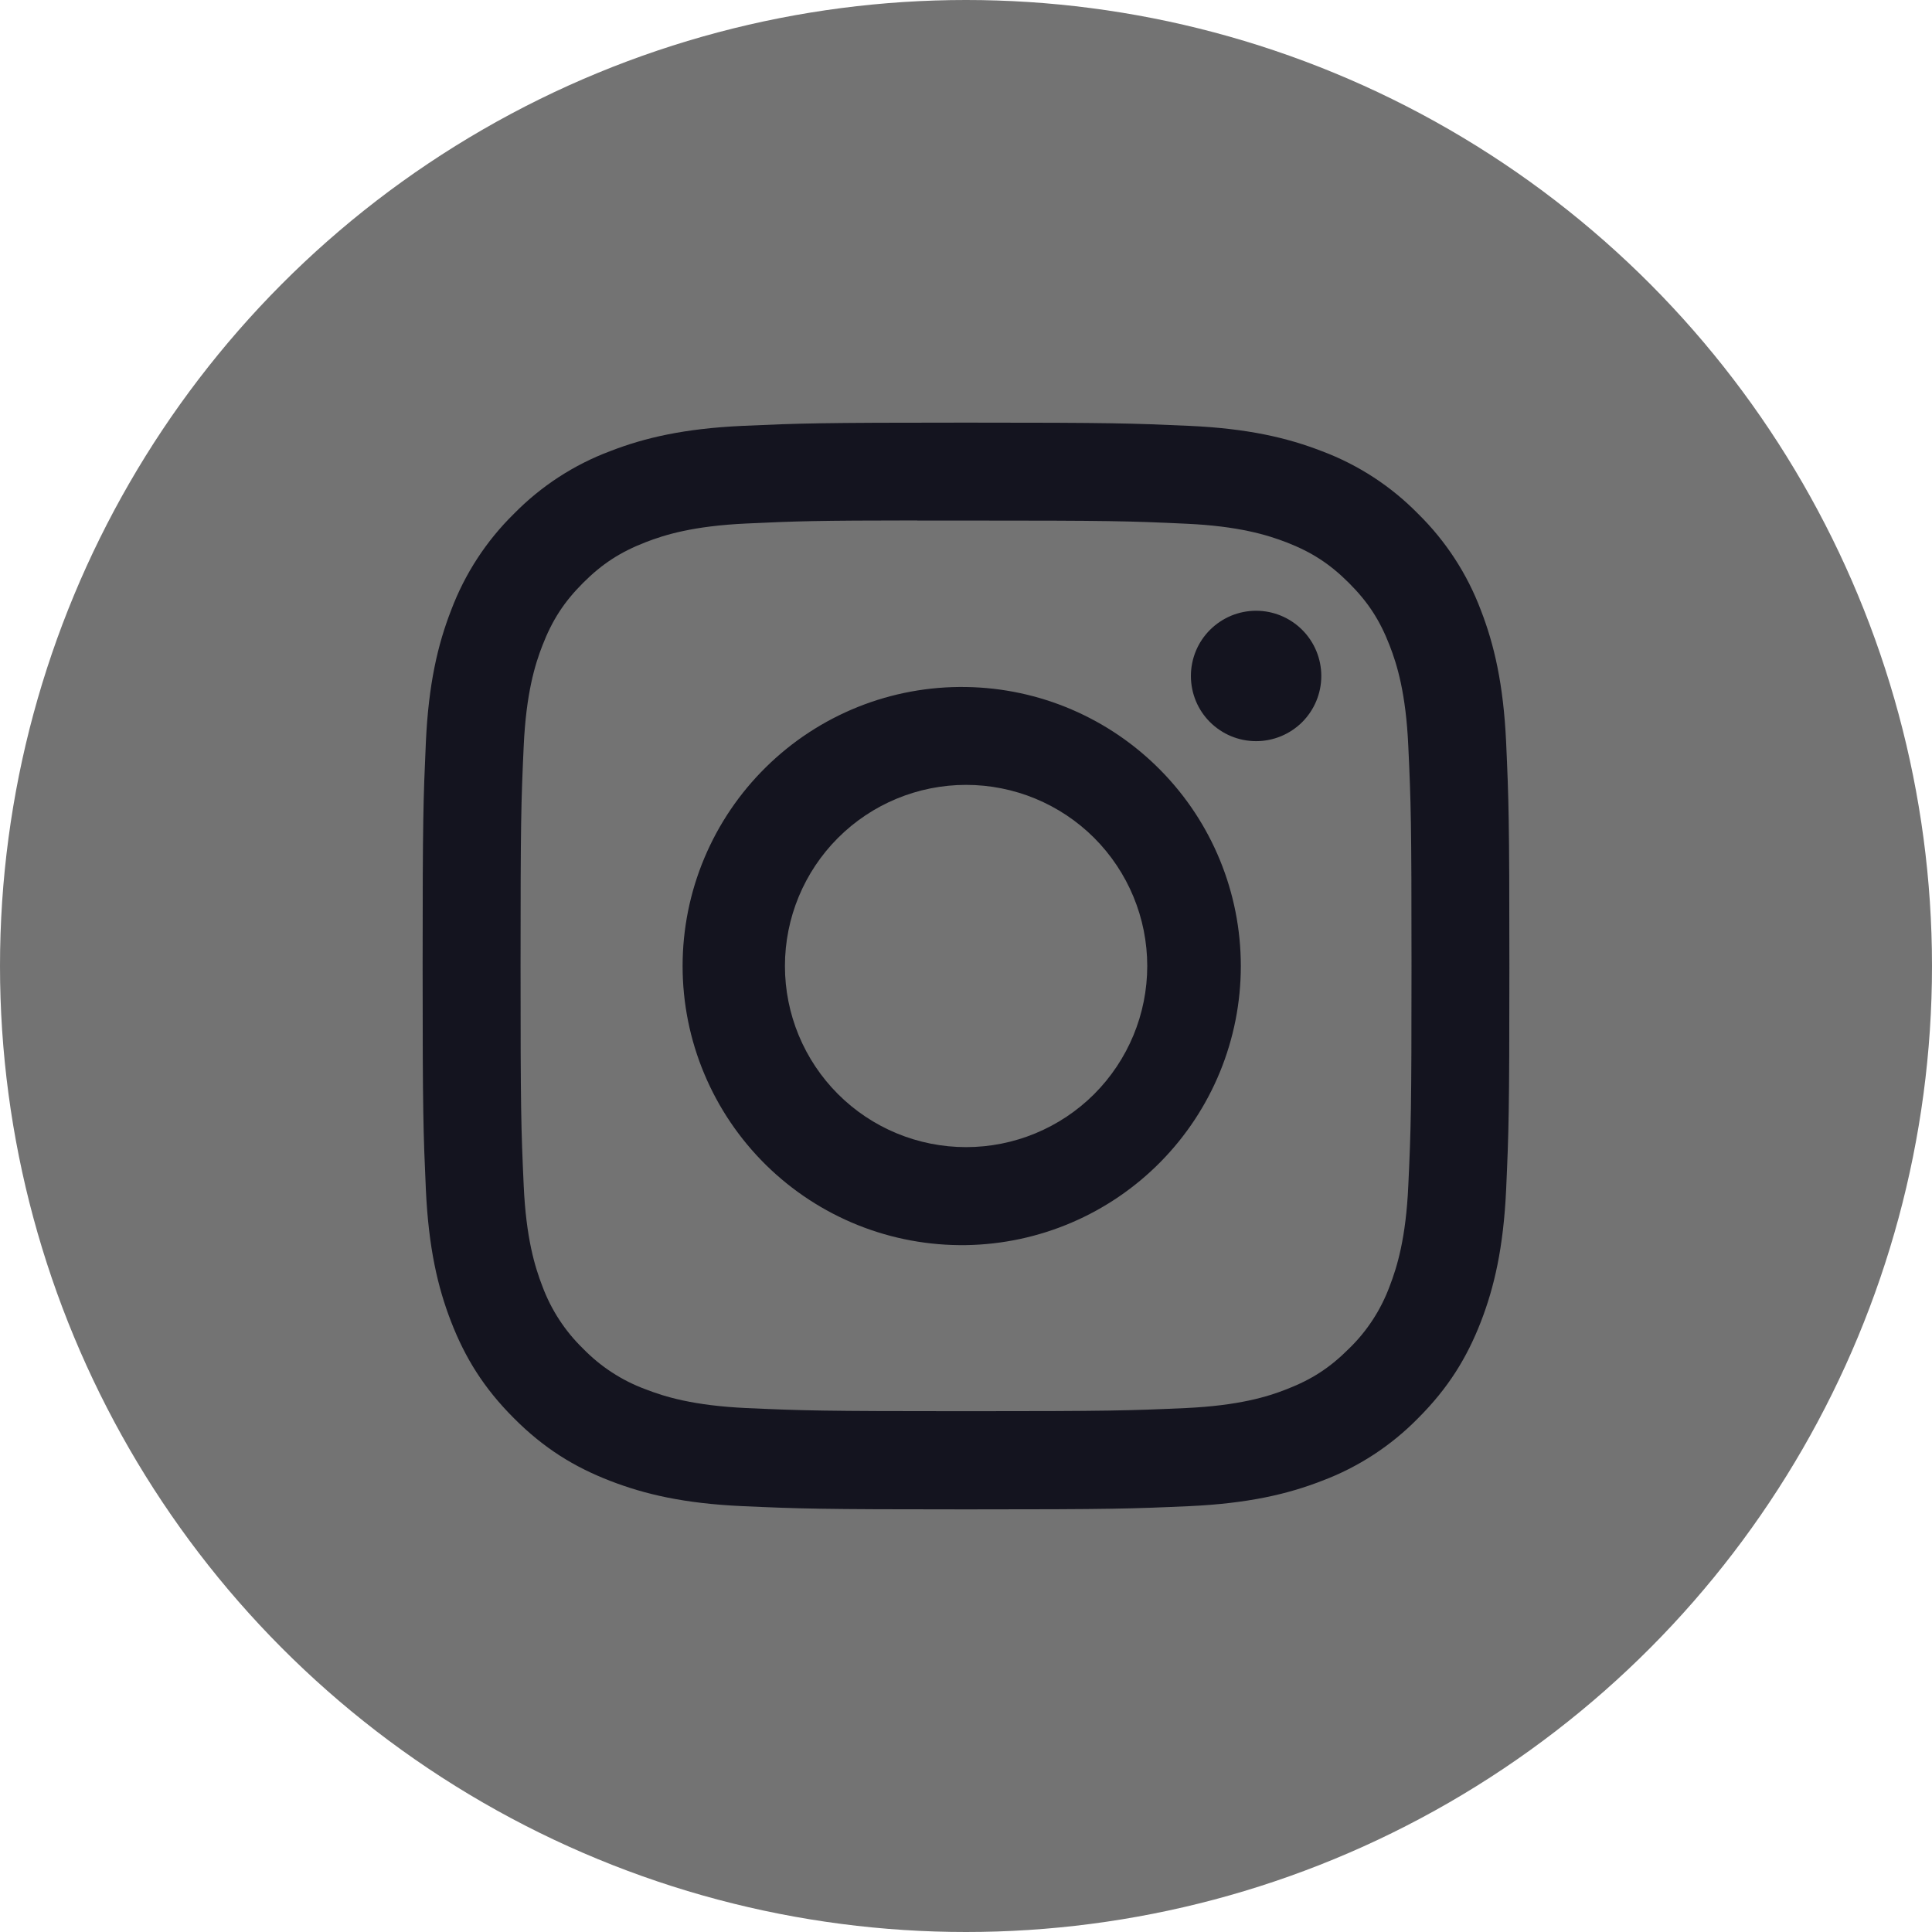 <svg width="32" height="32" viewBox="0 0 32 32" fill="none" xmlns="http://www.w3.org/2000/svg">
<circle cx="16" cy="16" r="16" fill="#737373"/>
<path d="M16 7C13.558 7 13.251 7.011 12.291 7.054C11.331 7.099 10.678 7.25 10.105 7.473C9.504 7.698 8.96 8.053 8.511 8.511C8.053 8.961 7.699 9.505 7.473 10.105C7.25 10.677 7.098 11.331 7.054 12.287C7.011 13.249 7 13.555 7 16.001C7 18.445 7.011 18.751 7.054 19.71C7.099 20.669 7.25 21.322 7.473 21.895C7.703 22.487 8.01 22.988 8.511 23.489C9.01 23.99 9.512 24.298 10.104 24.527C10.678 24.75 11.33 24.902 12.289 24.946C13.249 24.989 13.555 25 16 25C18.445 25 18.75 24.989 19.71 24.946C20.668 24.901 21.323 24.75 21.896 24.527C22.496 24.302 23.04 23.947 23.489 23.489C23.99 22.988 24.297 22.487 24.527 21.895C24.749 21.322 24.901 20.669 24.946 19.71C24.989 18.751 25 18.445 25 16C25 13.555 24.989 13.249 24.946 12.289C24.901 11.331 24.749 10.677 24.527 10.105C24.301 9.505 23.947 8.961 23.489 8.511C23.04 8.053 22.496 7.698 21.895 7.473C21.321 7.25 20.666 7.098 19.709 7.054C18.748 7.011 18.444 7 15.998 7H16.001H16ZM15.193 8.622H16.001C18.404 8.622 18.689 8.63 19.637 8.674C20.515 8.713 20.992 8.861 21.309 8.983C21.729 9.146 22.029 9.342 22.344 9.657C22.659 9.972 22.854 10.271 23.017 10.692C23.14 11.008 23.287 11.485 23.326 12.363C23.37 13.311 23.379 13.596 23.379 15.998C23.379 18.4 23.37 18.685 23.326 19.634C23.287 20.511 23.139 20.987 23.017 21.304C22.872 21.695 22.642 22.049 22.343 22.338C22.028 22.653 21.729 22.848 21.308 23.011C20.993 23.135 20.516 23.281 19.637 23.322C18.689 23.364 18.404 23.374 16.001 23.374C13.598 23.374 13.312 23.364 12.364 23.322C11.486 23.281 11.011 23.135 10.693 23.011C10.302 22.867 9.949 22.637 9.658 22.338C9.359 22.048 9.128 21.694 8.983 21.303C8.861 20.987 8.713 20.51 8.674 19.633C8.631 18.684 8.622 18.4 8.622 15.995C8.622 13.592 8.631 13.309 8.674 12.361C8.714 11.483 8.861 11.006 8.985 10.689C9.148 10.269 9.343 9.969 9.658 9.654C9.973 9.339 10.273 9.144 10.693 8.981C11.011 8.857 11.486 8.711 12.364 8.671C13.194 8.632 13.516 8.621 15.193 8.62V8.622V8.622ZM20.805 10.116C20.663 10.116 20.523 10.144 20.392 10.198C20.261 10.253 20.142 10.332 20.041 10.433C19.941 10.533 19.861 10.652 19.807 10.783C19.753 10.914 19.725 11.054 19.725 11.196C19.725 11.338 19.753 11.479 19.807 11.61C19.861 11.741 19.941 11.86 20.041 11.96C20.142 12.06 20.261 12.14 20.392 12.194C20.523 12.248 20.663 12.276 20.805 12.276C21.091 12.276 21.366 12.162 21.569 11.96C21.771 11.757 21.885 11.483 21.885 11.196C21.885 10.91 21.771 10.635 21.569 10.433C21.366 10.23 21.091 10.116 20.805 10.116V10.116ZM16.001 11.379C15.388 11.369 14.779 11.481 14.21 11.709C13.641 11.937 13.123 12.276 12.686 12.707C12.249 13.137 11.902 13.649 11.665 14.215C11.428 14.78 11.306 15.387 11.306 16.001C11.306 16.614 11.428 17.221 11.665 17.786C11.902 18.352 12.249 18.864 12.686 19.295C13.123 19.725 13.641 20.064 14.21 20.292C14.779 20.52 15.388 20.632 16.001 20.623C17.215 20.604 18.372 20.108 19.223 19.244C20.075 18.379 20.552 17.214 20.552 16.001C20.552 14.787 20.075 13.622 19.223 12.758C18.372 11.893 17.215 11.397 16.001 11.379V11.379ZM16.001 13C16.797 13 17.56 13.316 18.123 13.878C18.685 14.441 19.002 15.204 19.002 16C19.002 16.796 18.685 17.559 18.123 18.122C17.56 18.684 16.797 19 16.001 19C15.205 19 14.442 18.684 13.88 18.122C13.317 17.559 13.001 16.796 13.001 16C13.001 15.204 13.317 14.441 13.88 13.878C14.442 13.316 15.205 13 16.001 13V13Z" fill="#14141F"/>
</svg>
